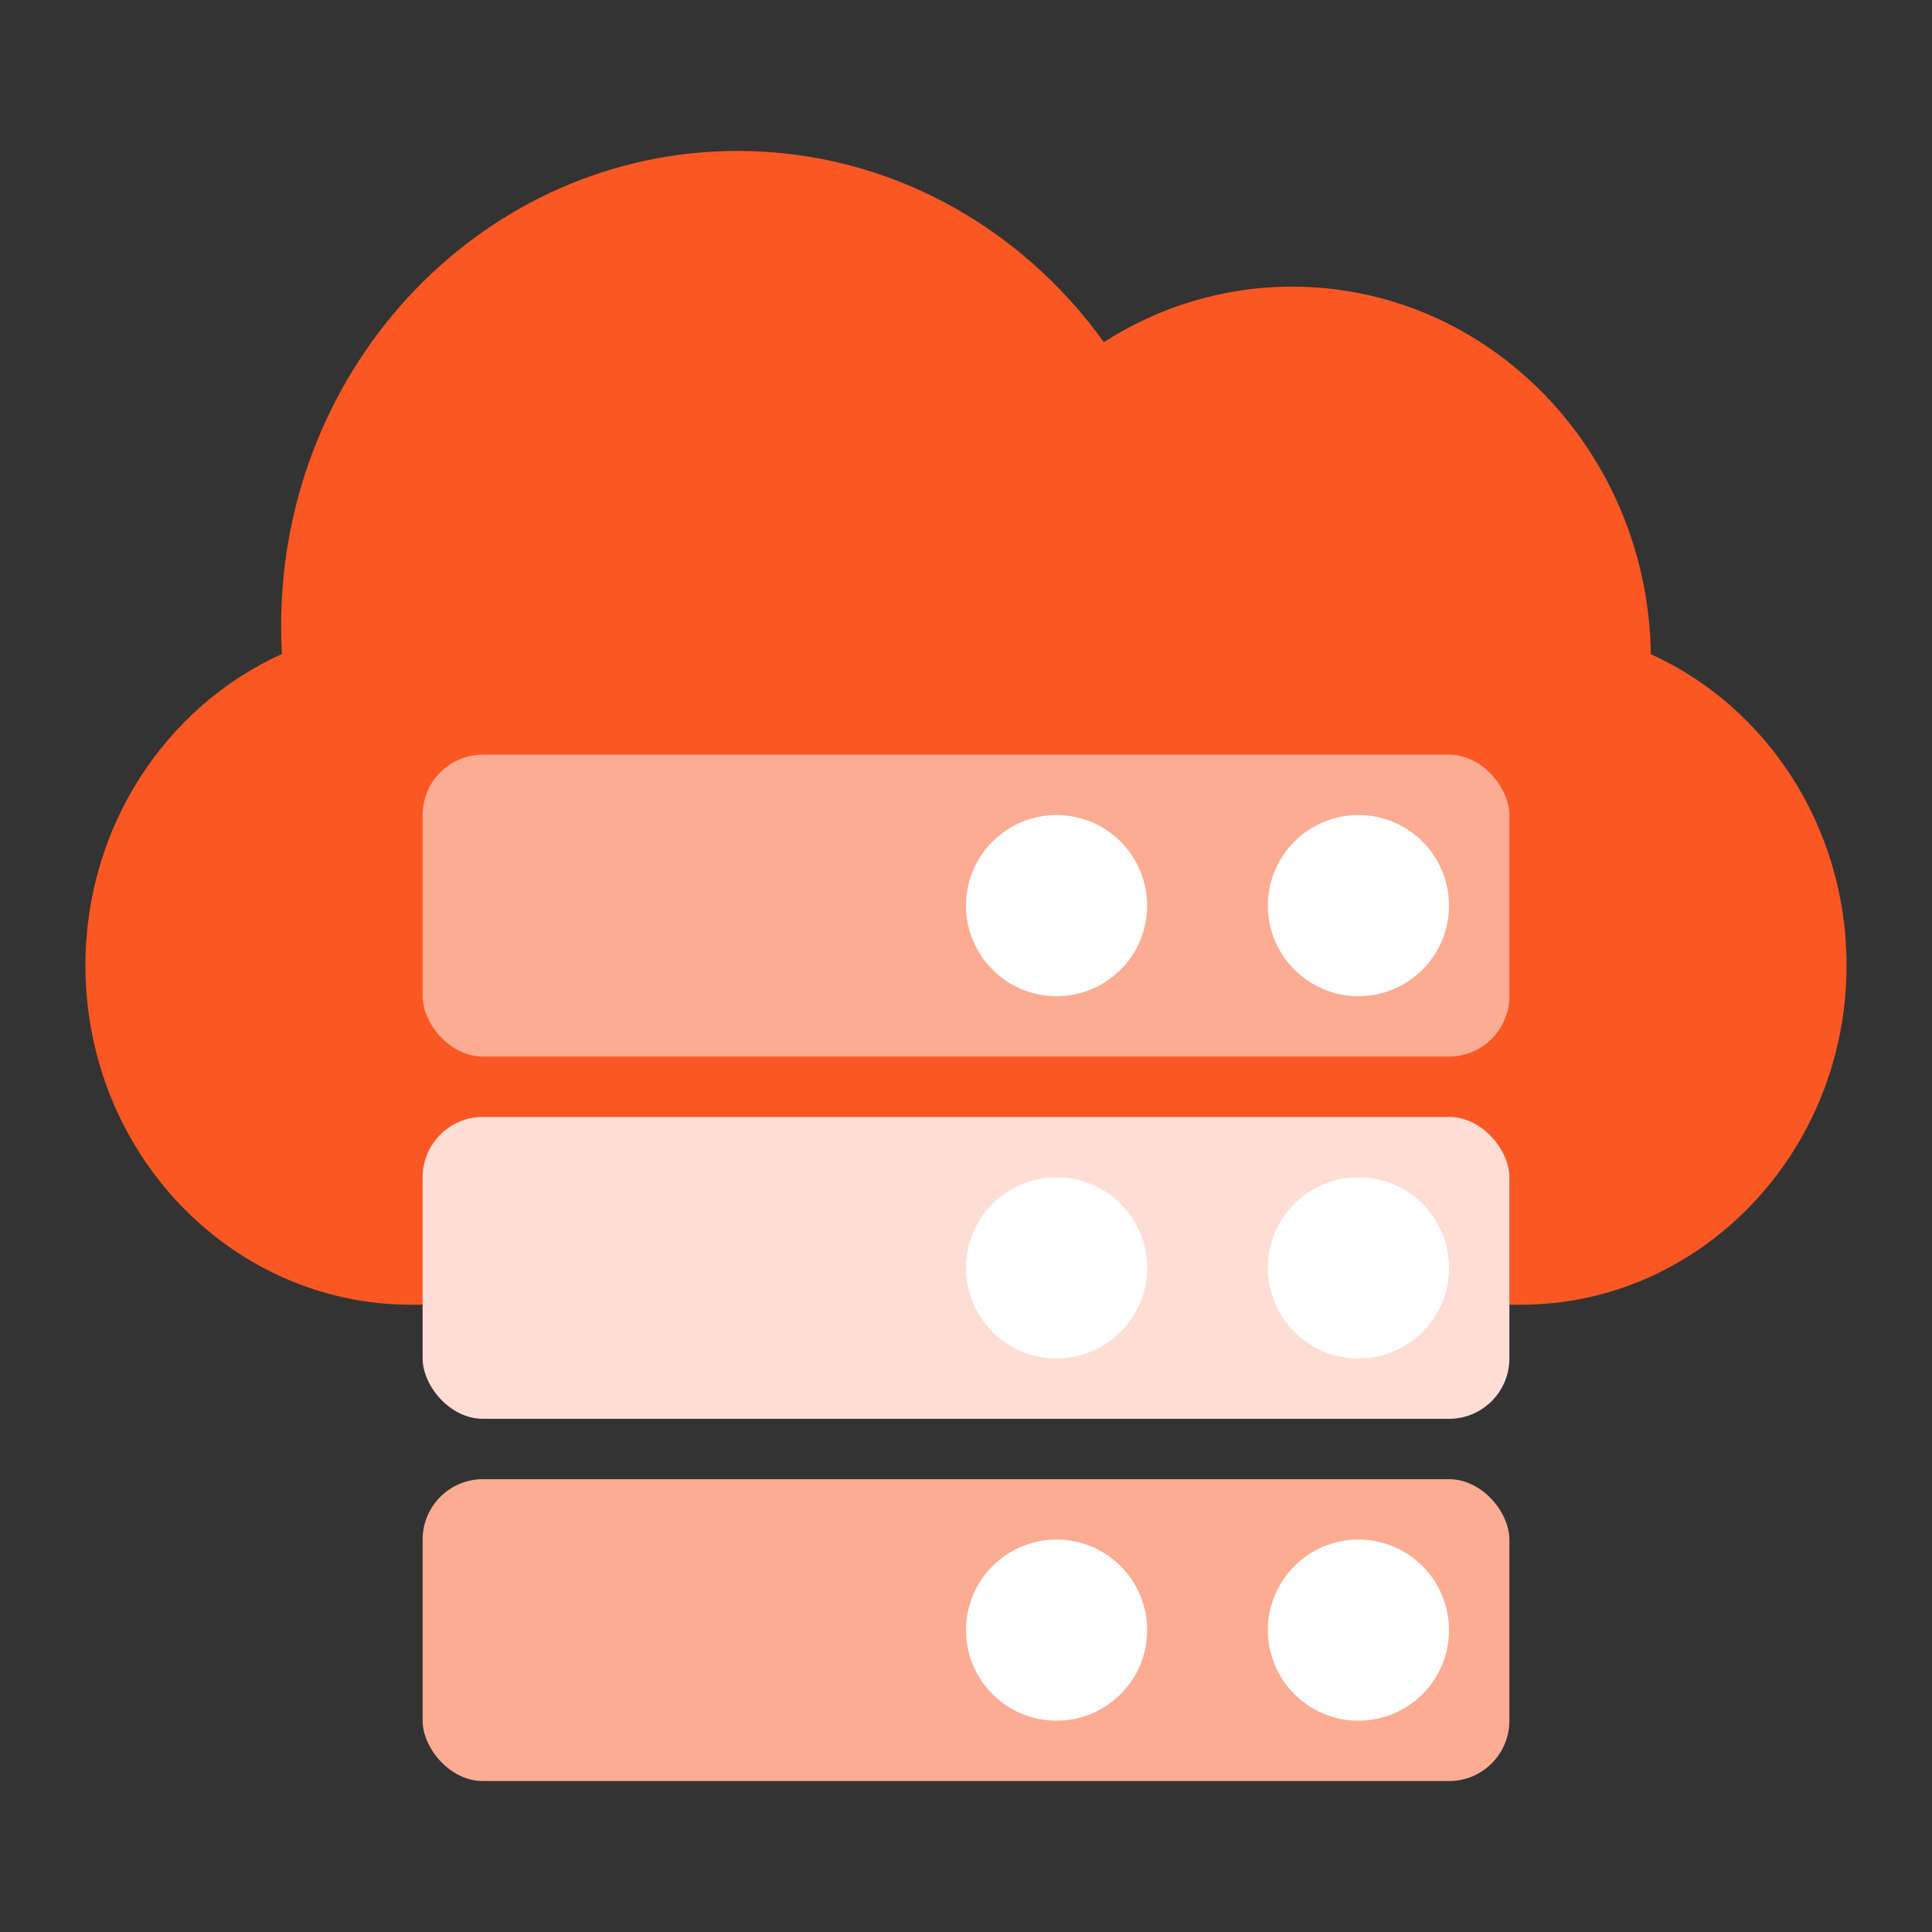 <svg width="32" height="32" viewBox="0 0 32 32" fill="none" xmlns="http://www.w3.org/2000/svg">
<rect x="0" y="0" width="32" height="32" fill="#333333" stroke="none"/>
<path fill-rule="evenodd" clip-rule="evenodd" d="M25.184 21.611C28.167 21.611 30.585 19.088 30.585 15.99C30.585 13.684 29.253 11.702 27.343 10.835C27.294 7.465 24.653 4.748 21.402 4.748C20.258 4.748 19.19 5.085 18.283 5.667C16.904 3.745 14.701 2.5 12.219 2.5C8.042 2.5 4.656 6.023 4.656 10.369C4.656 10.525 4.66 10.679 4.669 10.832C2.754 11.698 1.415 13.685 1.415 15.99C1.415 19.095 3.827 21.611 6.816 21.611H25.184Z" fill="#FA5723"/>
<rect x="7" y="12.5" width="18" height="5" rx="1" fill="#FCAC93"/>
<rect x="7" y="18.5" width="18" height="5" rx="1" fill="#FEDED4"/>
<rect x="7" y="24.5" width="18" height="5" rx="1" fill="#FCAC93"/>
<circle cx="17.5" cy="15" r="1.5" fill="white"/>
<circle cx="17.5" cy="21" r="1.5" fill="white"/>
<circle cx="17.5" cy="27" r="1.5" fill="white"/>
<circle cx="22.5" cy="15" r="1.5" fill="white"/>
<circle cx="22.5" cy="21" r="1.5" fill="white"/>
<circle cx="22.5" cy="27" r="1.5" fill="white"/>
</svg>
